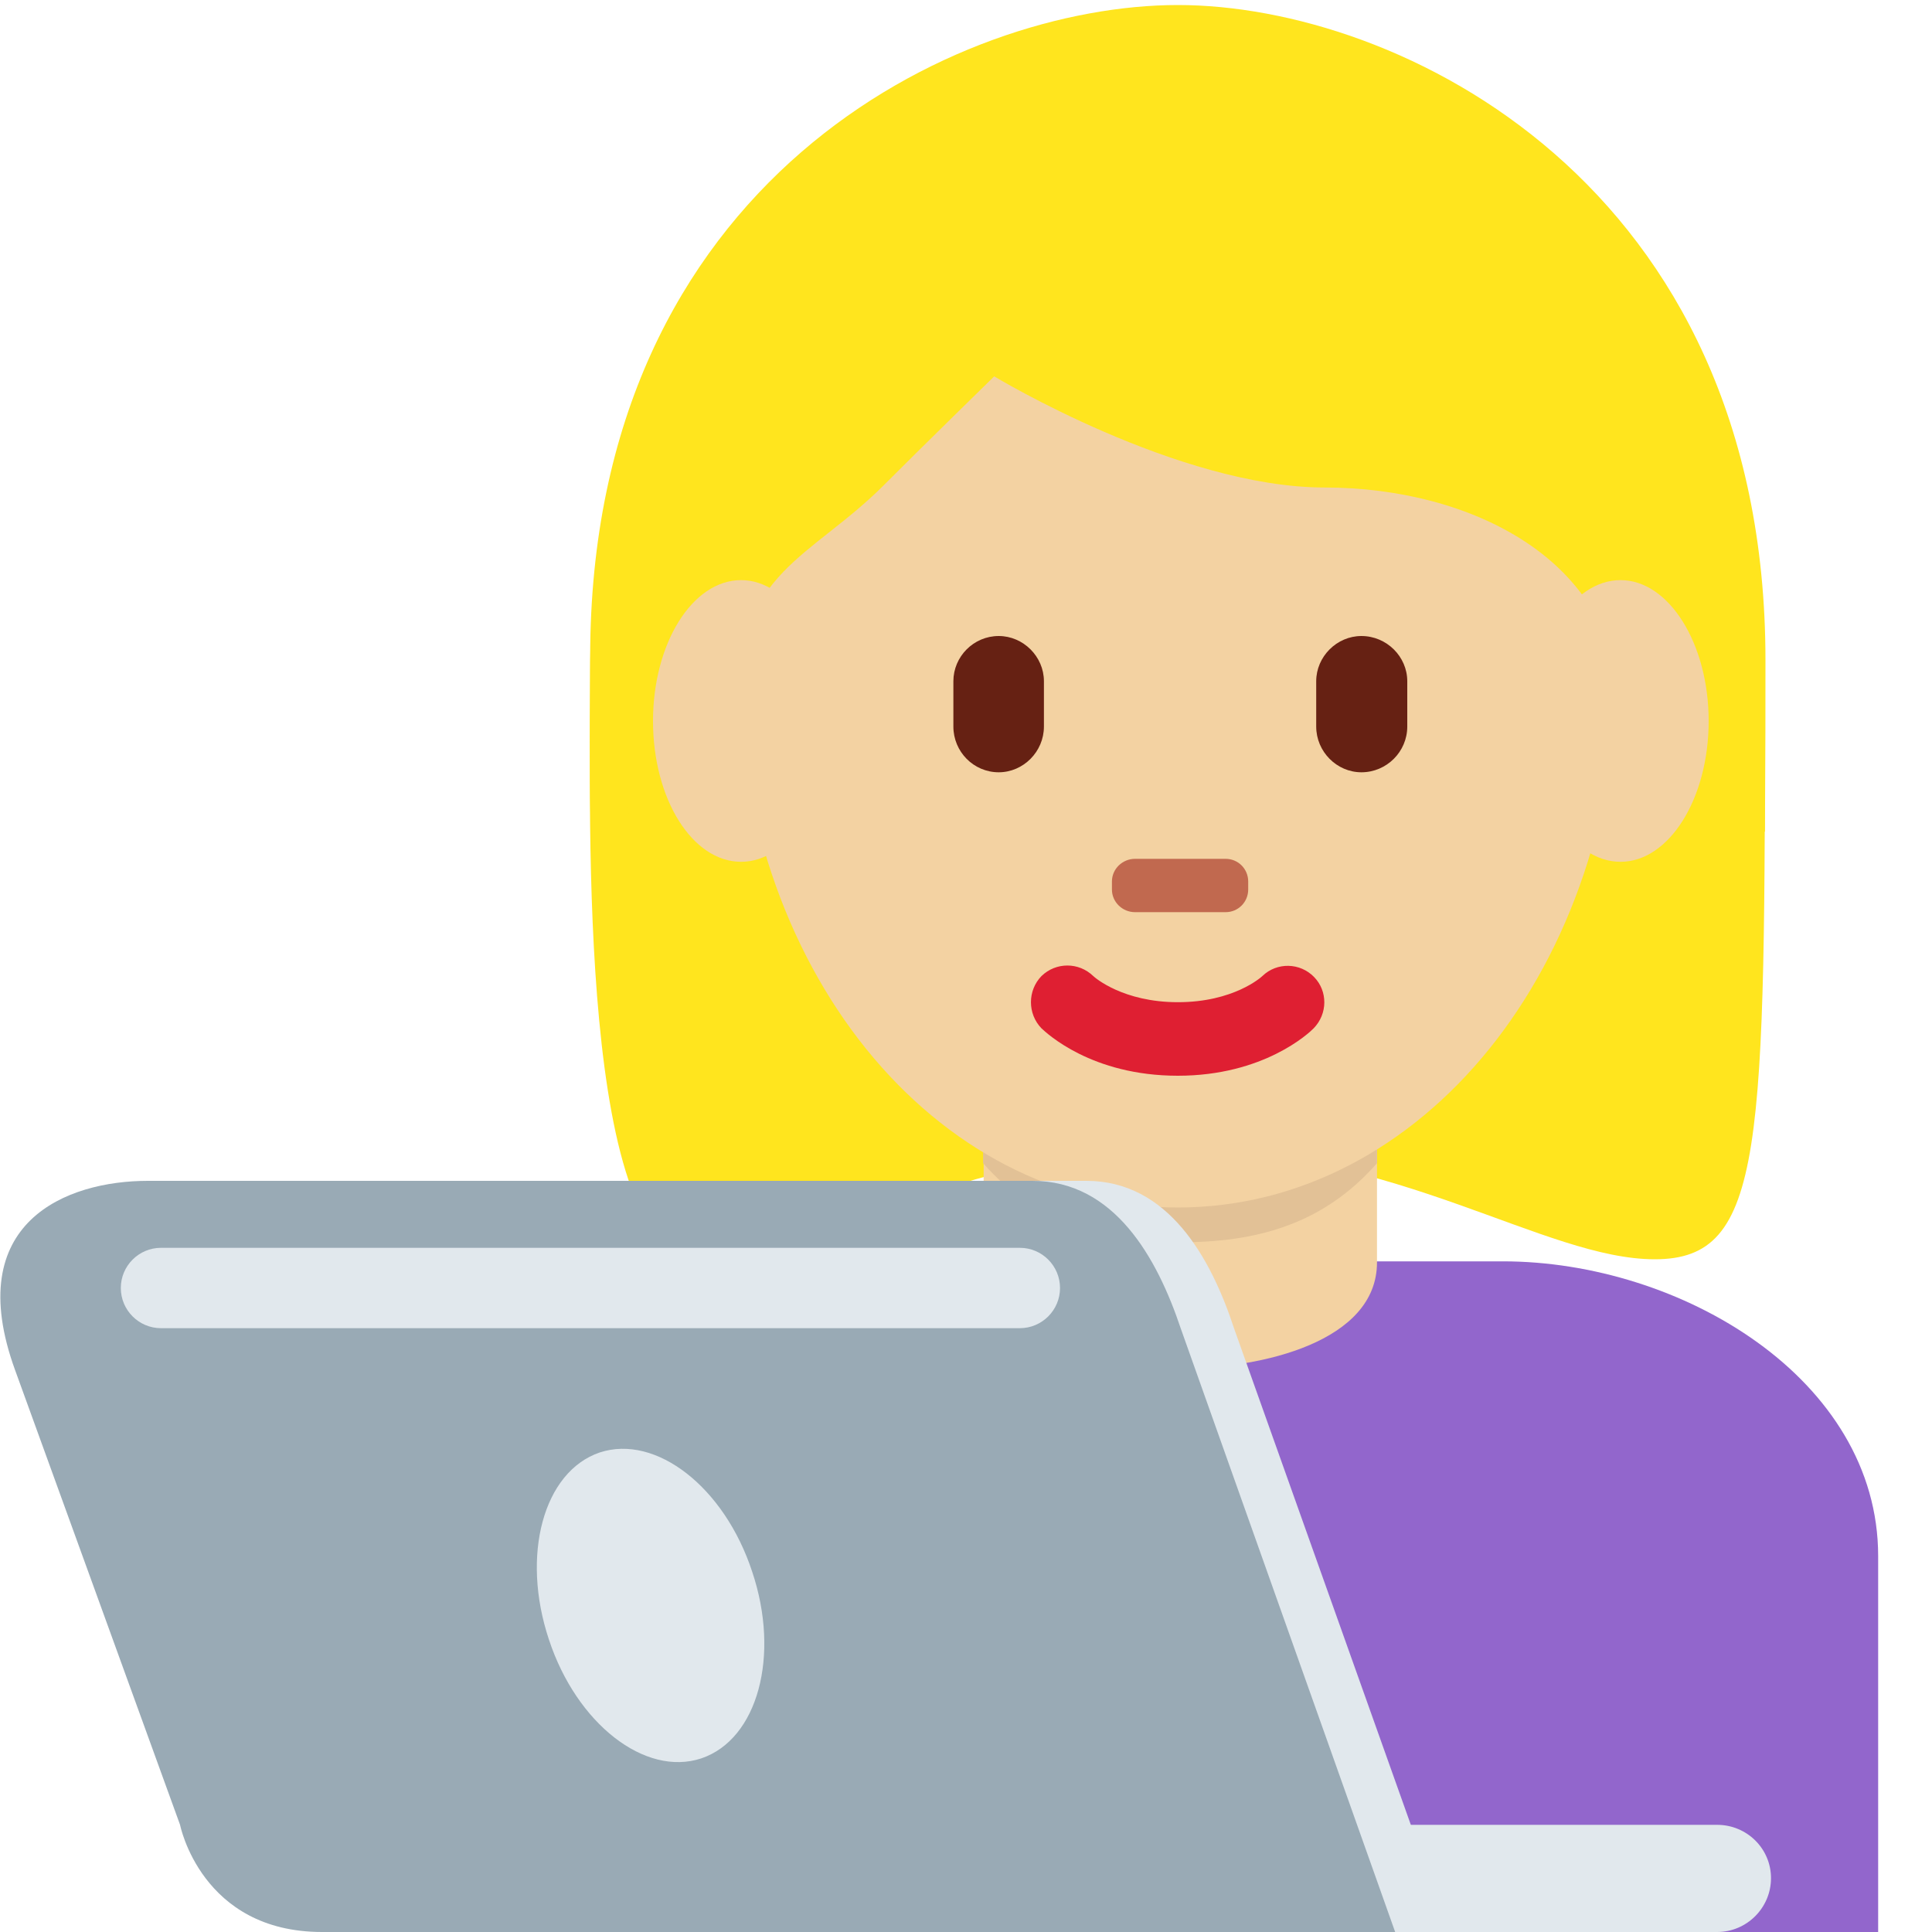<?xml version="1.0" encoding="UTF-8"?>
<svg xmlns="http://www.w3.org/2000/svg" xmlns:xlink="http://www.w3.org/1999/xlink" width="15pt" height="15pt" viewBox="0 0 15 15" version="1.1">
<g id="surface1">
<path style=" stroke:none;fill-rule:nonzero;fill:rgb(57.255%,40%,80%);fill-opacity:1;" d="M 14.582 15 L 14.582 12.082 C 14.582 10.703 13.047 9.793 11.668 9.793 L 6.668 9.793 C 5.285 9.793 3.75 10.703 3.75 12.082 L 3.75 15 Z M 14.582 15 "/>
<path style=" stroke:none;fill-rule:nonzero;fill:rgb(100%,89.804%,11.765%);fill-opacity:1;" d="M 9.145 0.652 C 10.855 0.652 13.703 1.508 13.703 5.215 C 13.703 8.922 13.703 9.777 12.848 9.777 C 11.992 9.777 10.855 8.922 9.145 8.922 C 7.434 8.922 6.316 9.777 5.438 9.777 C 4.484 9.777 4.582 6.355 4.582 5.215 C 4.582 1.508 7.434 0.652 9.145 0.652 "/>
<path style=" stroke:none;fill-rule:nonzero;fill:rgb(95.294%,82.353%,63.529%);fill-opacity:1;" d="M 7.637 9.801 C 7.637 10.418 8.543 10.625 9.168 10.625 C 9.793 10.625 10.691 10.418 10.691 9.801 L 10.691 8.465 L 7.637 8.465 Z M 7.637 9.801 "/>
<path style=" stroke:none;fill-rule:nonzero;fill:rgb(88.627%,75.686%,58.824%);fill-opacity:1;" d="M 7.633 9.031 C 8.059 9.516 8.59 9.645 9.164 9.645 C 9.738 9.645 10.266 9.516 10.691 9.031 L 10.691 7.809 L 7.633 7.809 Z M 7.633 9.031 "/>
<path style=" stroke:none;fill-rule:nonzero;fill:rgb(95.294%,82.353%,63.529%);fill-opacity:1;" d="M 5.723 5.09 C 5.723 2.66 7.254 0.688 9.145 0.688 C 11.031 0.688 12.566 2.66 12.566 5.09 C 12.566 7.52 11.031 9.375 9.145 9.375 C 7.254 9.375 5.723 7.52 5.723 5.09 "/>
<path style=" stroke:none;fill-rule:nonzero;fill:rgb(87.451%,12.157%,19.608%);fill-opacity:1;" d="M 9.145 8.352 C 8.473 8.352 8.125 8.02 8.086 7.984 C 7.977 7.871 7.977 7.691 8.086 7.578 C 8.199 7.469 8.375 7.469 8.488 7.578 C 8.5 7.59 8.719 7.781 9.145 7.781 C 9.578 7.781 9.793 7.586 9.801 7.578 C 9.914 7.469 10.094 7.473 10.203 7.586 C 10.309 7.695 10.309 7.871 10.199 7.984 C 10.164 8.02 9.812 8.352 9.145 8.352 "/>
<path style=" stroke:none;fill-rule:nonzero;fill:rgb(100%,89.804%,11.765%);fill-opacity:1;" d="M 4.887 6.457 C 4.875 6.043 4.867 6.363 4.867 6.266 C 4.867 4.84 5.723 6.469 5.723 5.453 C 5.723 4.438 6.293 4.336 6.863 3.766 C 7.148 3.48 7.719 2.922 7.719 2.922 C 7.719 2.922 9.145 3.785 10.285 3.785 C 11.422 3.785 12.566 4.355 12.566 5.496 C 12.566 6.637 13.422 4.836 13.422 6.262 C 13.422 6.363 13.41 6.043 13.402 6.457 L 13.703 6.457 C 13.707 5.625 13.707 5.656 13.707 5.125 C 13.707 1.418 10.855 0.039 9.145 0.039 C 7.434 0.039 4.582 1.395 4.582 5.102 C 4.582 5.434 4.574 5.625 4.586 6.457 Z M 4.887 6.457 "/>
<path style=" stroke:none;fill-rule:nonzero;fill:rgb(40%,12.941%,7.451%);fill-opacity:1;" d="M 7.754 5.996 C 7.559 5.996 7.402 5.836 7.402 5.641 L 7.402 5.289 C 7.402 5.098 7.559 4.938 7.754 4.938 C 7.945 4.938 8.105 5.098 8.105 5.289 L 8.105 5.641 C 8.105 5.836 7.945 5.996 7.754 5.996 M 10.57 5.996 C 10.379 5.996 10.219 5.836 10.219 5.641 L 10.219 5.289 C 10.219 5.098 10.379 4.938 10.57 4.938 C 10.766 4.938 10.926 5.098 10.926 5.289 L 10.926 5.641 C 10.926 5.836 10.766 5.996 10.57 5.996 "/>
<path style=" stroke:none;fill-rule:nonzero;fill:rgb(75.686%,41.176%,30.98%);fill-opacity:1;" d="M 9.516 7.082 L 8.812 7.082 C 8.715 7.082 8.633 7.004 8.633 6.906 L 8.633 6.844 C 8.633 6.746 8.715 6.668 8.812 6.668 L 9.516 6.668 C 9.613 6.668 9.691 6.746 9.691 6.844 L 9.691 6.906 C 9.691 7.004 9.613 7.082 9.516 7.082 "/>
<path style=" stroke:none;fill-rule:nonzero;fill:rgb(95.294%,82.353%,63.529%);fill-opacity:1;" d="M 6.434 5.598 C 6.434 6.203 6.129 6.691 5.754 6.691 C 5.375 6.691 5.07 6.203 5.07 5.598 C 5.07 4.996 5.375 4.504 5.754 4.504 C 6.129 4.504 6.434 4.996 6.434 5.598 M 13.266 5.598 C 13.266 6.203 12.957 6.691 12.582 6.691 C 12.203 6.691 11.898 6.203 11.898 5.598 C 11.898 4.996 12.203 4.504 12.582 4.504 C 12.957 4.504 13.266 4.996 13.266 5.598 "/>
<path style=" stroke:none;fill-rule:nonzero;fill:rgb(88.235%,90.98%,92.941%);fill-opacity:1;" d="M 13.75 14.582 C 13.75 14.812 13.562 15 13.332 15 L 9.168 15 C 8.938 15 8.75 14.812 8.75 14.582 C 8.75 14.352 8.938 14.168 9.168 14.168 L 13.332 14.168 C 13.562 14.168 13.75 14.352 13.75 14.582 Z M 13.75 14.582 "/>
<path style=" stroke:none;fill-rule:nonzero;fill:rgb(88.235%,90.98%,92.941%);fill-opacity:1;" d="M 8.434 9.168 L 1.566 9.168 C 0.93 9.168 0.117 9.488 0.535 10.637 L 1.812 14.168 C 1.812 14.168 1.98 15 2.918 15 L 11.25 15 L 9.582 10.316 C 9.402 9.766 9.07 9.168 8.434 9.168 Z M 8.434 9.168 "/>
<path style=" stroke:none;fill-rule:nonzero;fill:rgb(60%,66.667%,70.98%);fill-opacity:1;" d="M 8.016 9.168 L 1.148 9.168 C 0.516 9.168 -0.301 9.488 0.117 10.637 L 1.398 14.168 C 1.398 14.168 1.562 15 2.5 15 L 10.832 15 L 9.168 10.316 C 8.984 9.766 8.652 9.168 8.016 9.168 Z M 8.016 9.168 "/>
<path style=" stroke:none;fill-rule:nonzero;fill:rgb(88.235%,90.98%,92.941%);fill-opacity:1;" d="M 5.84 12.203 C 6.059 12.855 5.883 13.504 5.445 13.652 C 5.008 13.797 4.477 13.383 4.262 12.73 C 4.043 12.074 4.219 11.426 4.656 11.277 C 5.094 11.133 5.625 11.547 5.84 12.203 Z M 7.918 10.312 L 1.25 10.312 C 1.078 10.312 0.938 10.172 0.938 10 C 0.938 9.828 1.078 9.688 1.25 9.688 L 7.918 9.688 C 8.09 9.688 8.23 9.828 8.23 10 C 8.23 10.172 8.09 10.312 7.918 10.312 Z M 7.918 10.312 "/>
</g>
</svg>
